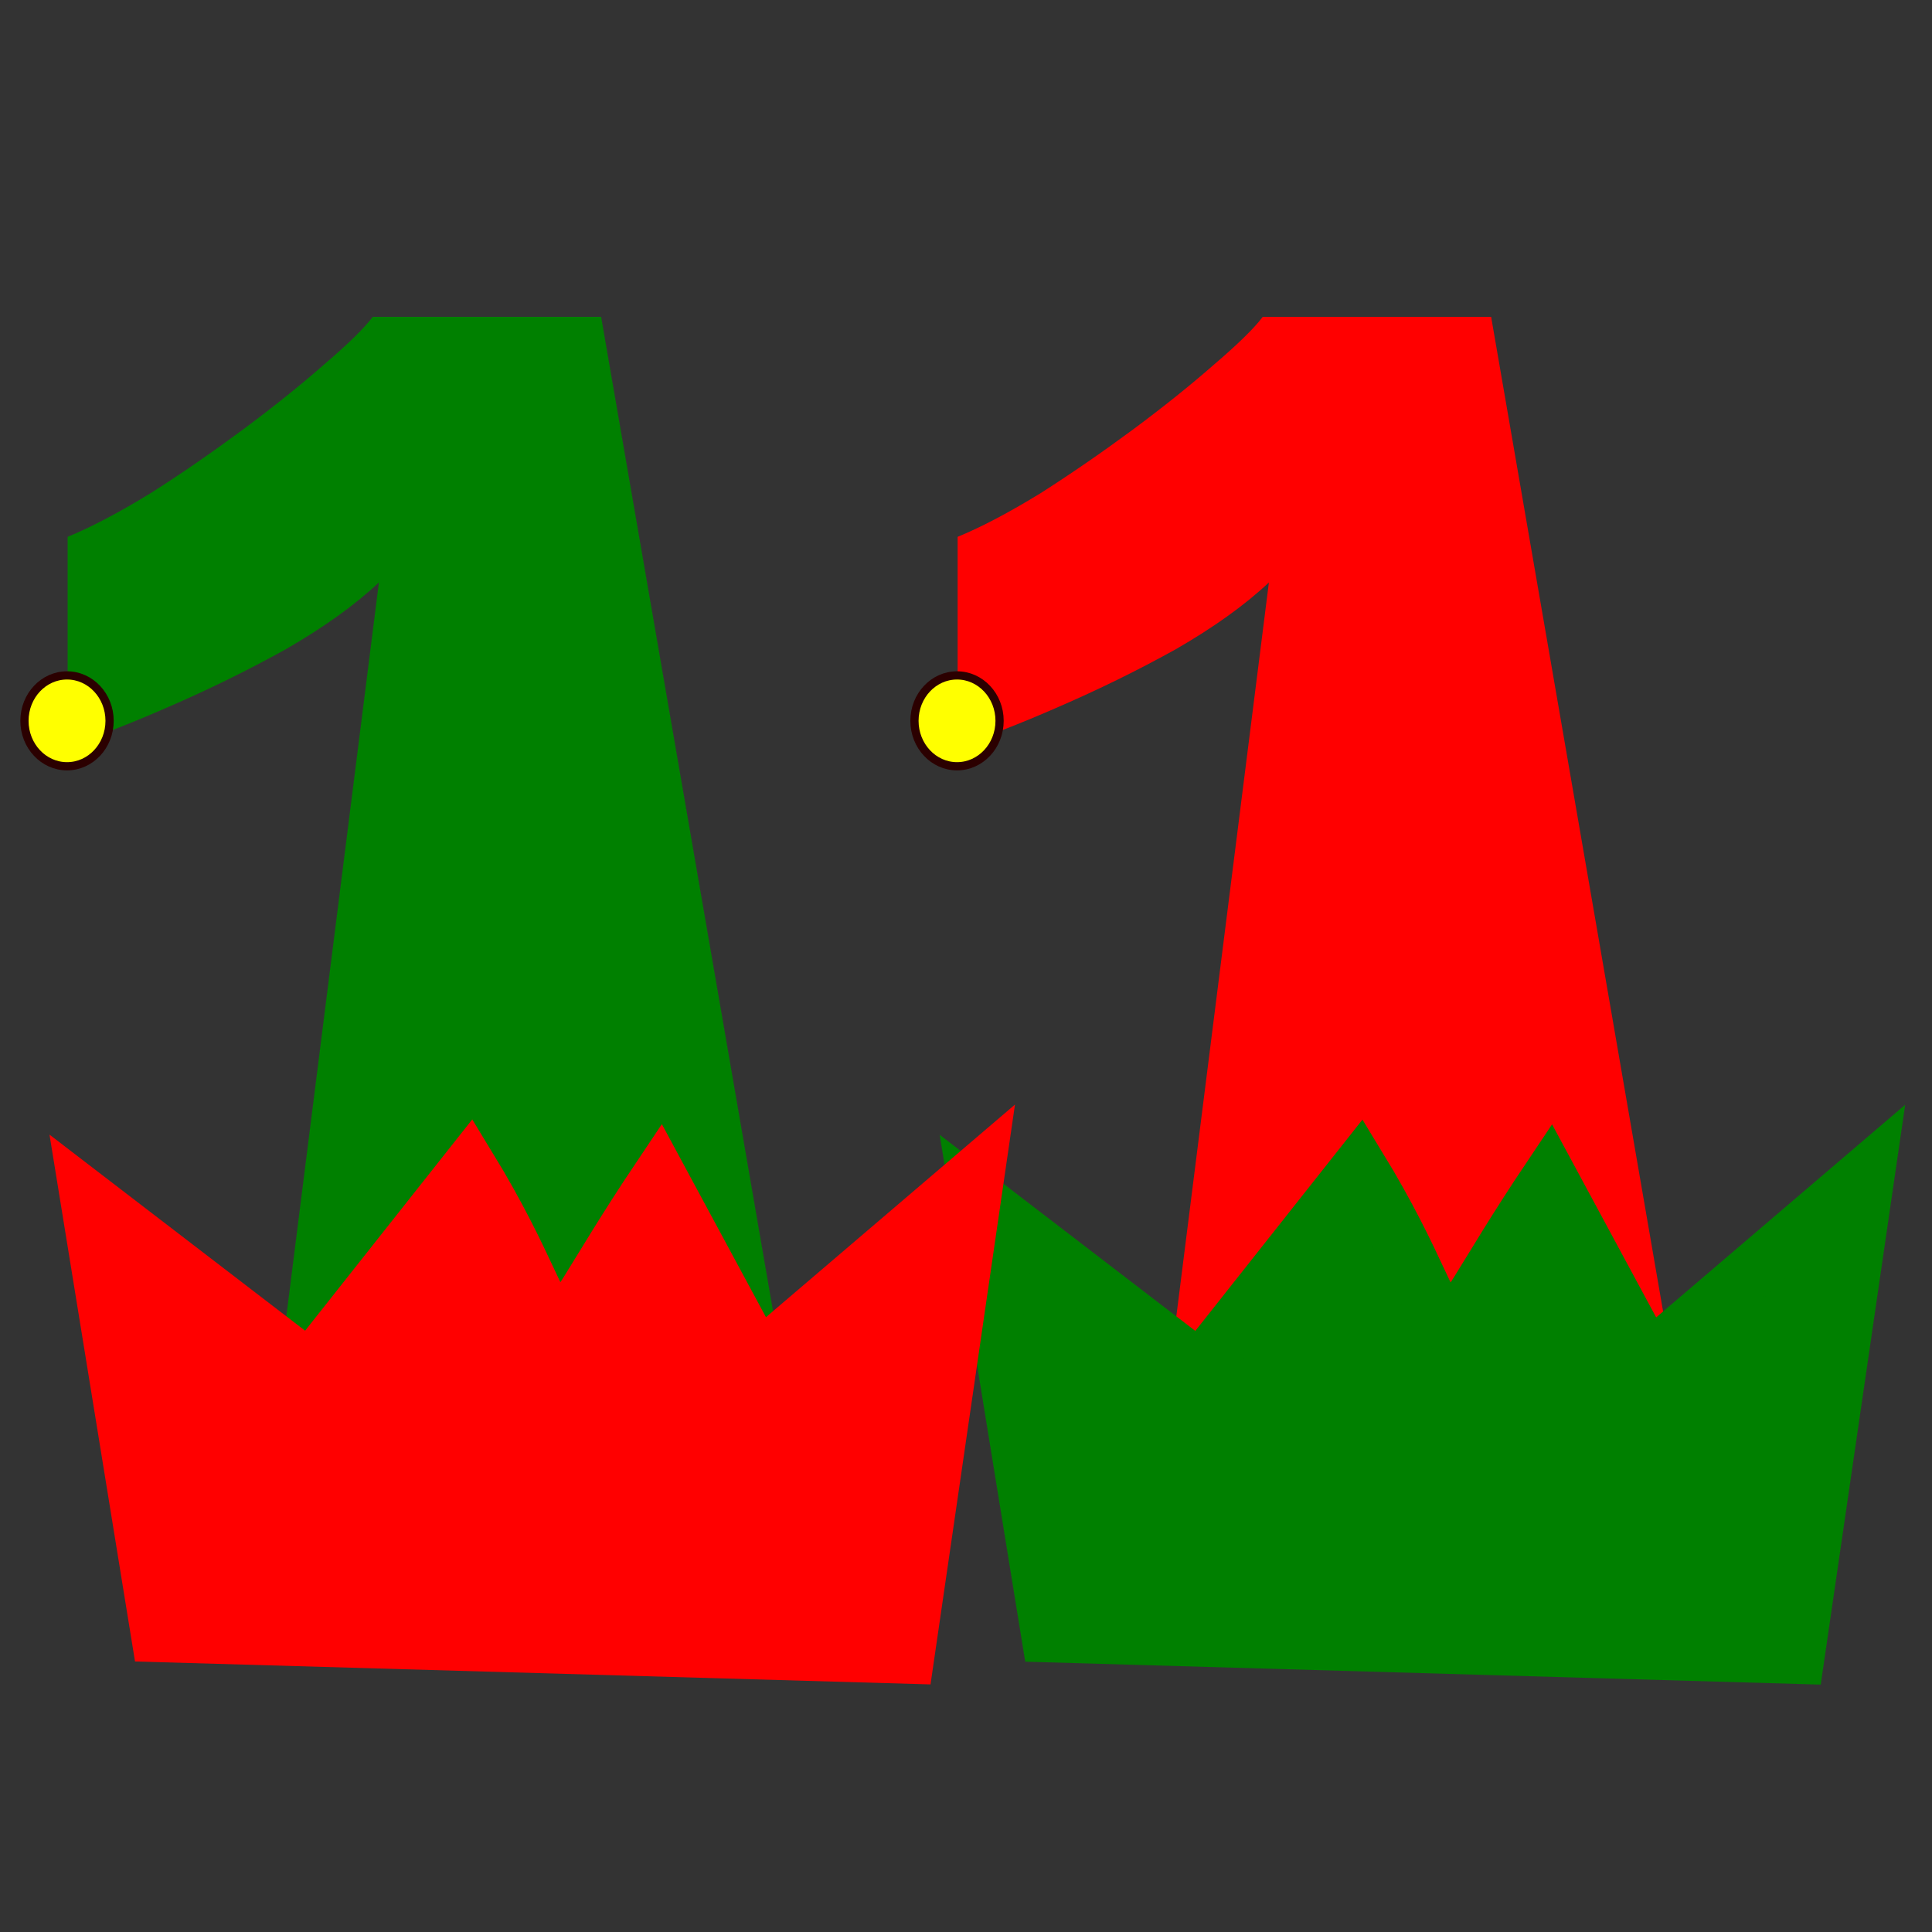 <?xml version="1.0" encoding="UTF-8" standalone="no"?>
<svg
   xmlns:dc="http://purl.org/dc/elements/1.1/"
   xmlns:cc="http://creativecommons.org/ns#"
   xmlns:rdf="http://www.w3.org/1999/02/22-rdf-syntax-ns#"
   xmlns:svg="http://www.w3.org/2000/svg"
   xmlns="http://www.w3.org/2000/svg"
   xmlns:sodipodi="http://sodipodi.sourceforge.net/DTD/sodipodi-0.dtd"
   xmlns:inkscape="http://www.inkscape.org/namespaces/inkscape"
   width="32"
   height="32"
   viewBox="0 0 8.467 8.467"
   version="1.1"
   id="svg8"
   inkscape:version="1.0.2 (e86c870879, 2021-01-15)"
   sodipodi:docname="elf_diff_logo_favicon.svg"
   inkscape:export-filename="/home/flo/Documents/elf_diff/images/elf_diff_logo_favicon.png"
   inkscape:export-xdpi="96"
   inkscape:export-ydpi="96">
  <rect x="0" y="0" width="8.467" height="8.467" fill="#333333" stroke="none"/>
  <defs
     id="defs2">
    <rect
       x="36.654"
       y="92.273"
       width="118.541"
       height="81.26"
       id="rect12" />
  </defs>
  <sodipodi:namedview
     id="base"
     pagecolor="#000000"
     bordercolor="#666666"
     borderopacity="1.0"
     inkscape:pageopacity="0"
     inkscape:pageshadow="2"
     inkscape:zoom="25.4375"
     inkscape:cx="14.604423"
     inkscape:cy="16"
     inkscape:document-units="mm"
     inkscape:current-layer="text10"
     inkscape:document-rotation="0"
     showgrid="false"
     inkscape:window-width="1920"
     inkscape:window-height="1007"
     inkscape:window-x="0"
     inkscape:window-y="0"
     inkscape:window-maximized="1"
     units="px" />
  <g
     inkscape:label="Layer 1"
     inkscape:groupmode="layer"
     id="layer1">
    <g
       aria-label="11"
       id="text10"
       style="font-style:normal;font-weight:normal;font-size:10.583px;line-height:1.25;font-family:sans-serif;white-space:pre;shape-inside:url(#rect12);fill:#000000;fill-opacity:1;stroke:none">
      <g
         id="g920"
         transform="matrix(0.901,0,0,0.901,-0.091,-0.144)">
        <g
           id="g887"
           transform="translate(-38.343,-93.729)">
          <path
             d="m 46.792,101.764 -2.822,0.079 0.646,-5.121 c -0.117,0.11 -0.269,0.219 -0.455,0.326 -0.186,0.103 -0.376,0.196 -0.568,0.279 -0.189,0.083 -0.353,0.146 -0.491,0.191 v -1.018 c 0.117,-0.048 0.251,-0.119 0.403,-0.212 0.152,-0.097 0.301,-0.2 0.45,-0.31 0.148,-0.11 0.279,-0.215 0.393,-0.315 0.117,-0.1 0.196,-0.177 0.238,-0.233 h 1.111 z"
             style="font-style:normal;font-variant:normal;font-weight:normal;font-stretch:normal;font-size:10.583px;line-height:1.25;font-family:'Abyssinica SIL';-inkscape-font-specification:'Abyssinica SIL';white-space:pre;shape-inside:url(#rect12);fill:#ff0000;fill-opacity:1;stroke:none"
             id="path16-3"
             sodipodi:nodetypes="ccccccccscccc" />
          <path
             style="font-style:normal;font-weight:normal;font-size:10.583px;line-height:1.25;font-family:sans-serif;white-space:pre;shape-inside:url(#rect12);fill:#008000;fill-opacity:1;stroke:#008000;stroke-width:0.265px;stroke-linecap:butt;stroke-linejoin:miter;stroke-opacity:1"
             d="m 43.199,99.717 1.082,0.83 0.776,-0.981 c 0.578,0.947 0.238,1.071 0.924,0.048 l 0.48,0.89 1.068,-0.912 -0.343,2.355 -3.642,-0.105 z"
             id="path23-0"
             sodipodi:nodetypes="ccccccccc" />
          <ellipse
             style="font-style:normal;font-weight:normal;font-size:10.583px;line-height:1.25;font-family:sans-serif;white-space:pre;shape-inside:url(#rect12);fill:#ffff00;fill-opacity:1;stroke:#2b0000;stroke-width:0.04;stroke-miterlimit:4;stroke-dasharray:none"
             id="path854-5"
             cx="43.099"
             cy="97.395"
             rx="0.207"
             ry="0.221" />
        </g>
        <g
           id="g892"
           transform="translate(-37.429,-93.681)">
          <path
             d="m 41.549,101.716 -2.822,0.079 0.646,-5.121 c -0.117,0.11 -0.269,0.219 -0.455,0.326 -0.186,0.103 -0.376,0.196 -0.568,0.279 -0.189,0.083 -0.353,0.146 -0.491,0.191 v -1.018 c 0.117,-0.048 0.251,-0.119 0.403,-0.212 0.152,-0.096 0.301,-0.2 0.45,-0.31 0.148,-0.11 0.279,-0.215 0.393,-0.315 0.117,-0.1 0.196,-0.177 0.238,-0.233 h 1.111 z"
             style="font-style:normal;font-variant:normal;font-weight:normal;font-stretch:normal;font-family:'Abyssinica SIL';-inkscape-font-specification:'Abyssinica SIL';fill:#008000"
             id="path16"
             sodipodi:nodetypes="ccccccccscccc" />
          <path
             style="fill:#ff0000;fill-opacity:1;stroke:#ff0000;stroke-width:0.265px;stroke-linecap:butt;stroke-linejoin:miter;stroke-opacity:1"
             d="m 37.955,99.668 1.082,0.83 0.776,-0.981 c 0.578,0.947 0.238,1.071 0.924,0.048 l 0.48,0.89 1.068,-0.912 -0.343,2.355 -3.642,-0.105 z"
             id="path23"
             sodipodi:nodetypes="ccccccccc" />
          <ellipse
             style="fill:#ffff00;fill-opacity:1;stroke:#2b0000;stroke-width:0.04;stroke-miterlimit:4;stroke-dasharray:none"
             id="path854"
             cx="37.856"
             cy="97.347"
             rx="0.207"
             ry="0.221" />
        </g>
      </g>
    </g>
  </g>
</svg>
